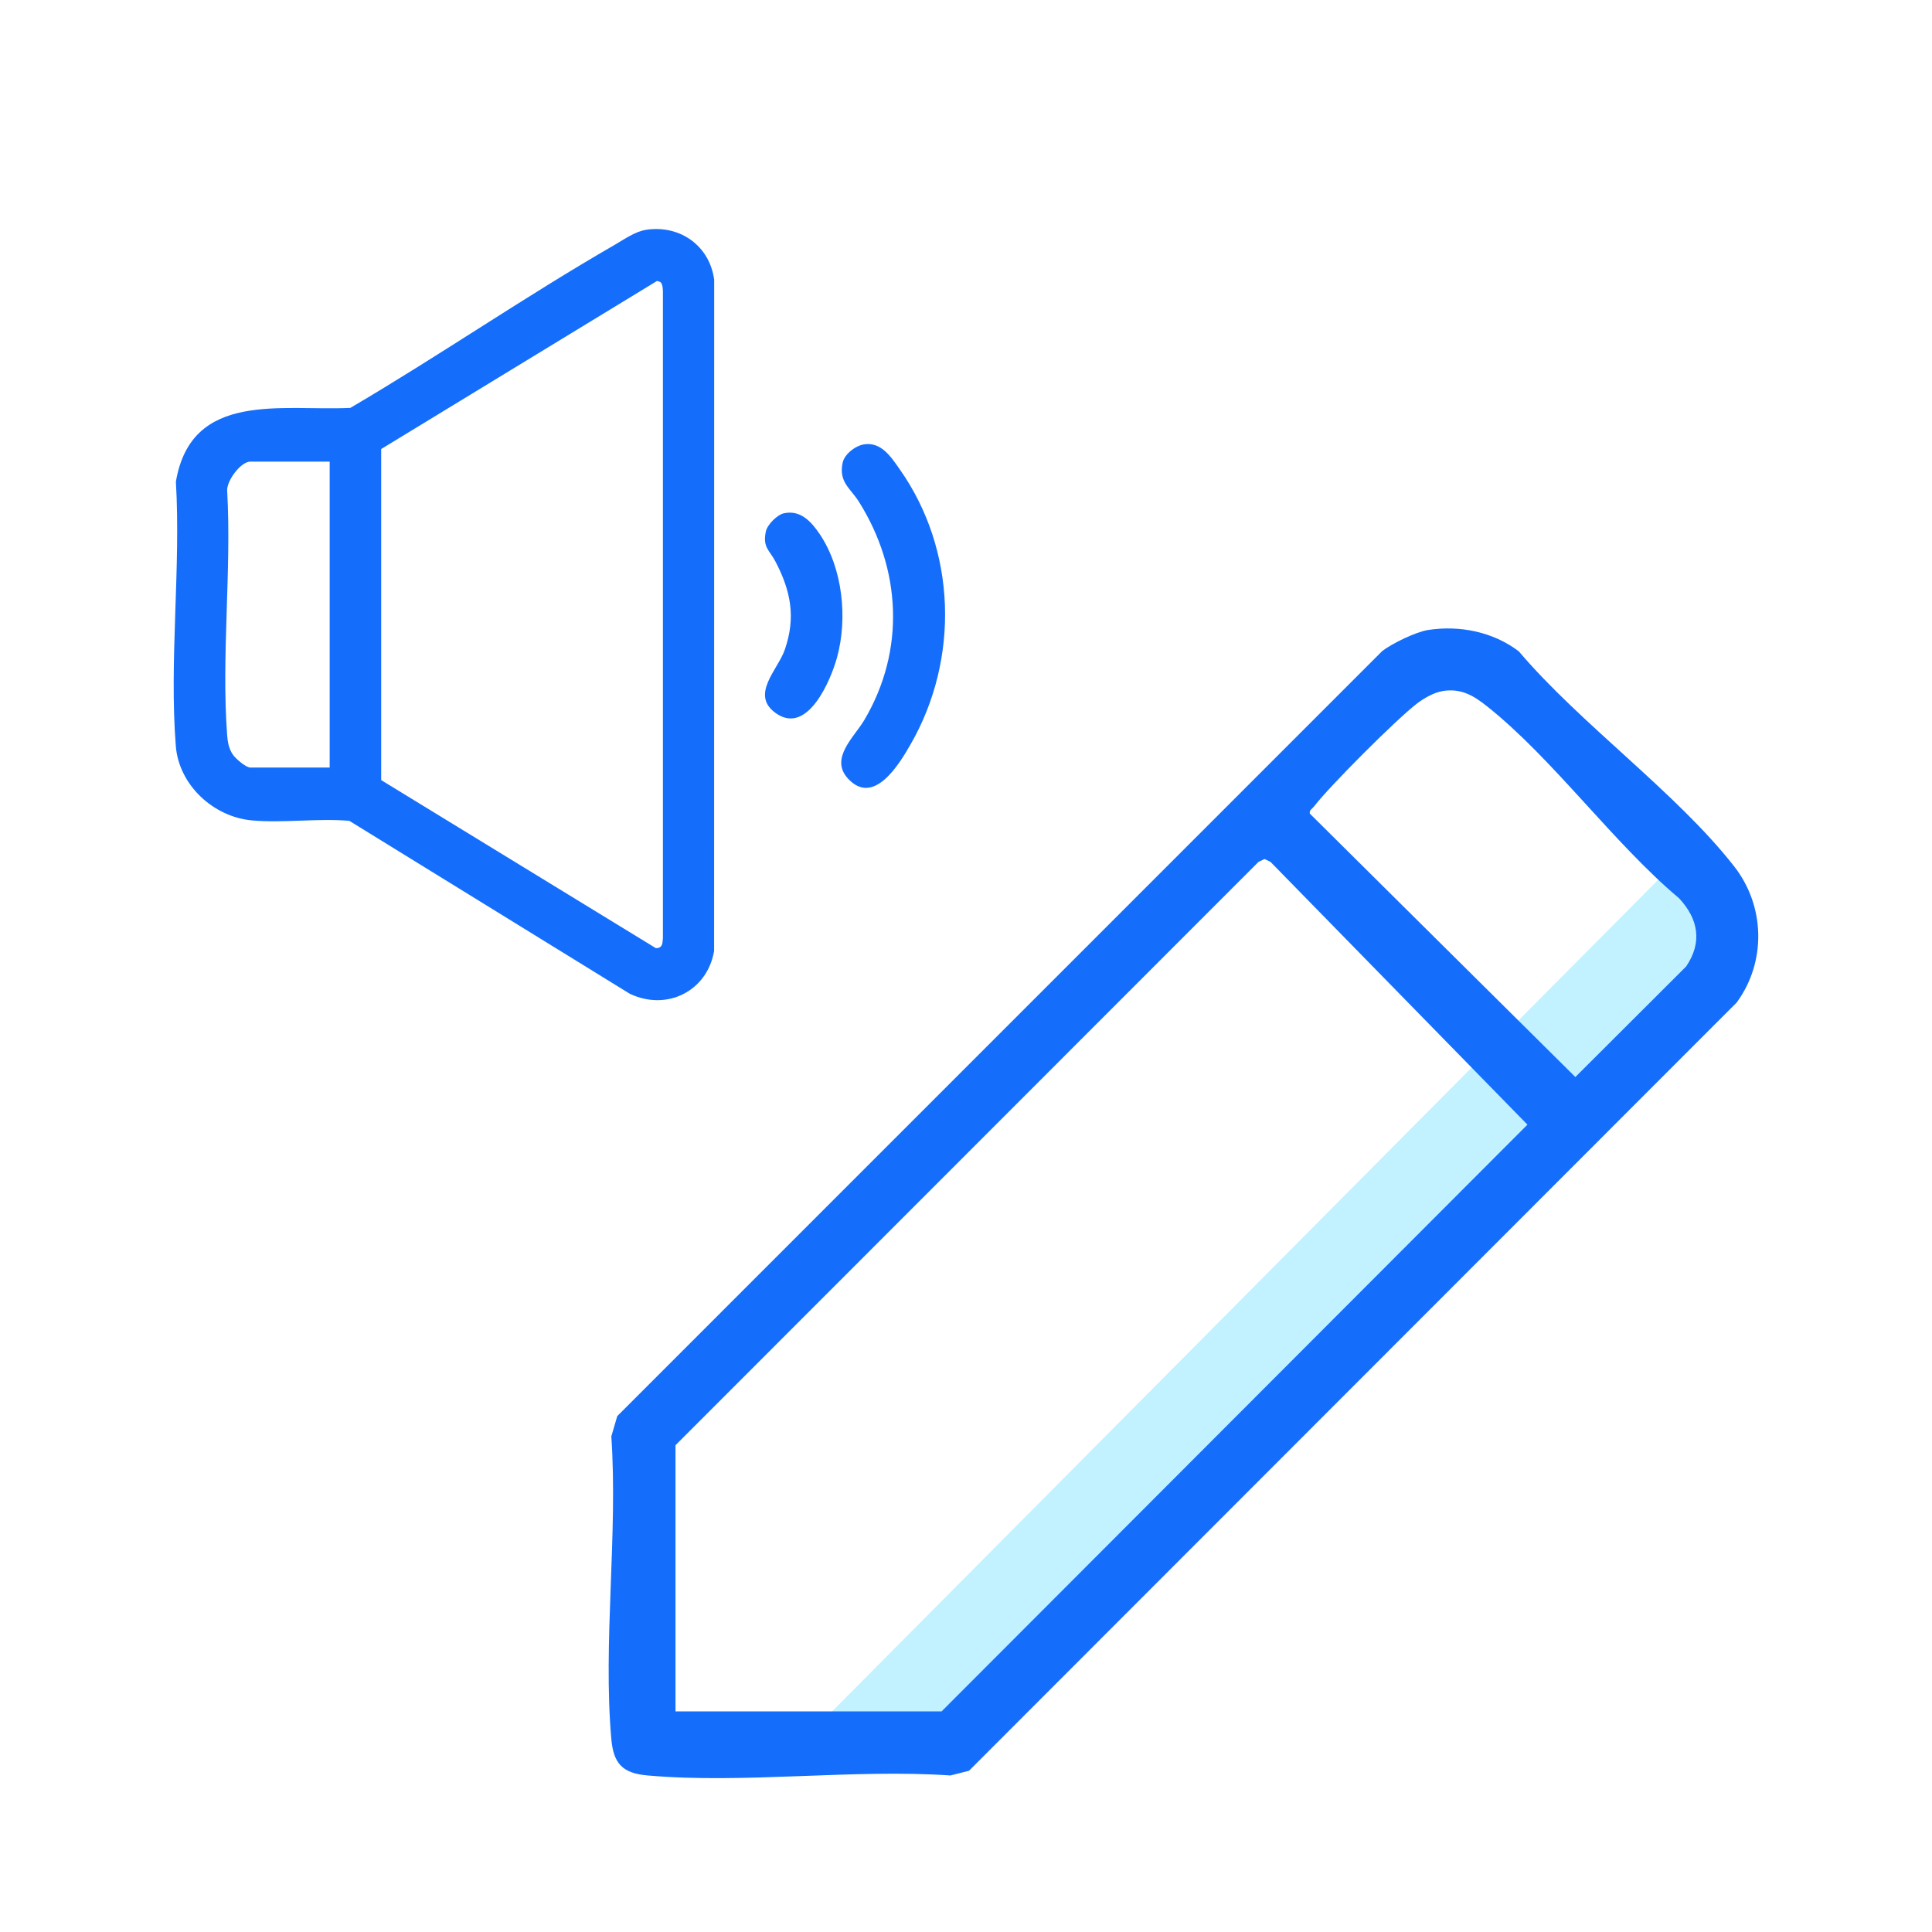<svg width="50" height="50" viewBox="0 0 50 50" fill="none" xmlns="http://www.w3.org/2000/svg">
<path d="M44.849 24.064L23.895 45.02L20.785 45.045L43.232 22.448L44.849 24.064Z" fill="#C2F2FF"/>
<path d="M16.73 5.945C17.605 5.819 18.365 6.363 18.483 7.239L18.481 24.611C18.303 25.653 17.258 26.175 16.298 25.718L9.04 21.243C8.224 21.172 7.328 21.305 6.521 21.232C5.526 21.143 4.63 20.32 4.55 19.307C4.376 17.11 4.683 14.685 4.552 12.466C4.951 10.104 7.297 10.642 9.067 10.556C11.377 9.2 13.594 7.67 15.914 6.333C16.163 6.189 16.44 5.988 16.73 5.946L16.73 5.945ZM17.104 7.312C17.08 7.288 17.037 7.279 17.004 7.271L9.865 11.621V20.189L16.975 24.539C17.145 24.537 17.145 24.419 17.156 24.281V7.529C17.151 7.464 17.149 7.361 17.102 7.313L17.104 7.312ZM8.532 11.946H6.48C6.23 11.946 5.853 12.452 5.88 12.714C5.994 14.766 5.727 16.984 5.878 19.017C5.892 19.205 5.92 19.371 6.027 19.53C6.097 19.633 6.363 19.864 6.48 19.864H8.532V11.946Z" fill="#156EFB"/>
<path d="M22.368 11.499C22.811 11.434 23.062 11.829 23.282 12.141C24.756 14.229 24.837 17.047 23.571 19.255C23.279 19.765 22.617 20.878 21.946 20.15C21.463 19.626 22.107 19.077 22.369 18.633C23.433 16.834 23.327 14.732 22.229 12.986C22.006 12.632 21.702 12.479 21.807 11.977C21.855 11.748 22.144 11.532 22.367 11.499H22.368Z" fill="#156EFB"/>
<path d="M20.295 13.282C20.721 13.194 20.999 13.502 21.22 13.831C21.811 14.716 21.94 16.001 21.663 17.013C21.501 17.604 20.909 19.013 20.102 18.473C19.39 17.996 20.127 17.341 20.309 16.818C20.602 15.977 20.466 15.291 20.066 14.528C19.914 14.237 19.734 14.168 19.819 13.758C19.857 13.577 20.115 13.318 20.296 13.281L20.295 13.282Z" fill="#156EFB"/>
<path d="M36.959 16.304C37.779 16.176 38.645 16.354 39.306 16.856C40.908 18.744 43.389 20.512 44.881 22.423C45.684 23.45 45.716 24.895 44.945 25.946L25.078 45.827L24.598 45.949C22.069 45.776 19.257 46.17 16.763 45.949C16.117 45.893 15.879 45.651 15.821 45.008C15.601 42.514 15.994 39.701 15.821 37.173L15.975 36.648L35.772 16.849C36.031 16.649 36.642 16.354 36.958 16.304H36.959ZM37.336 17.885C37.112 17.921 36.856 18.067 36.676 18.204C36.143 18.611 34.412 20.342 34.003 20.876C33.96 20.933 33.88 20.965 33.898 21.056L40.77 27.873L43.636 25.013C44.062 24.39 43.954 23.782 43.454 23.247C41.749 21.814 40.195 19.638 38.484 18.279C38.131 17.998 37.811 17.808 37.335 17.884L37.336 17.885ZM17.482 44.29H24.369L39.53 29.106L32.88 22.305L32.726 22.231L32.571 22.305L17.482 37.402V44.29Z" fill="#156EFB"/>
</svg>
